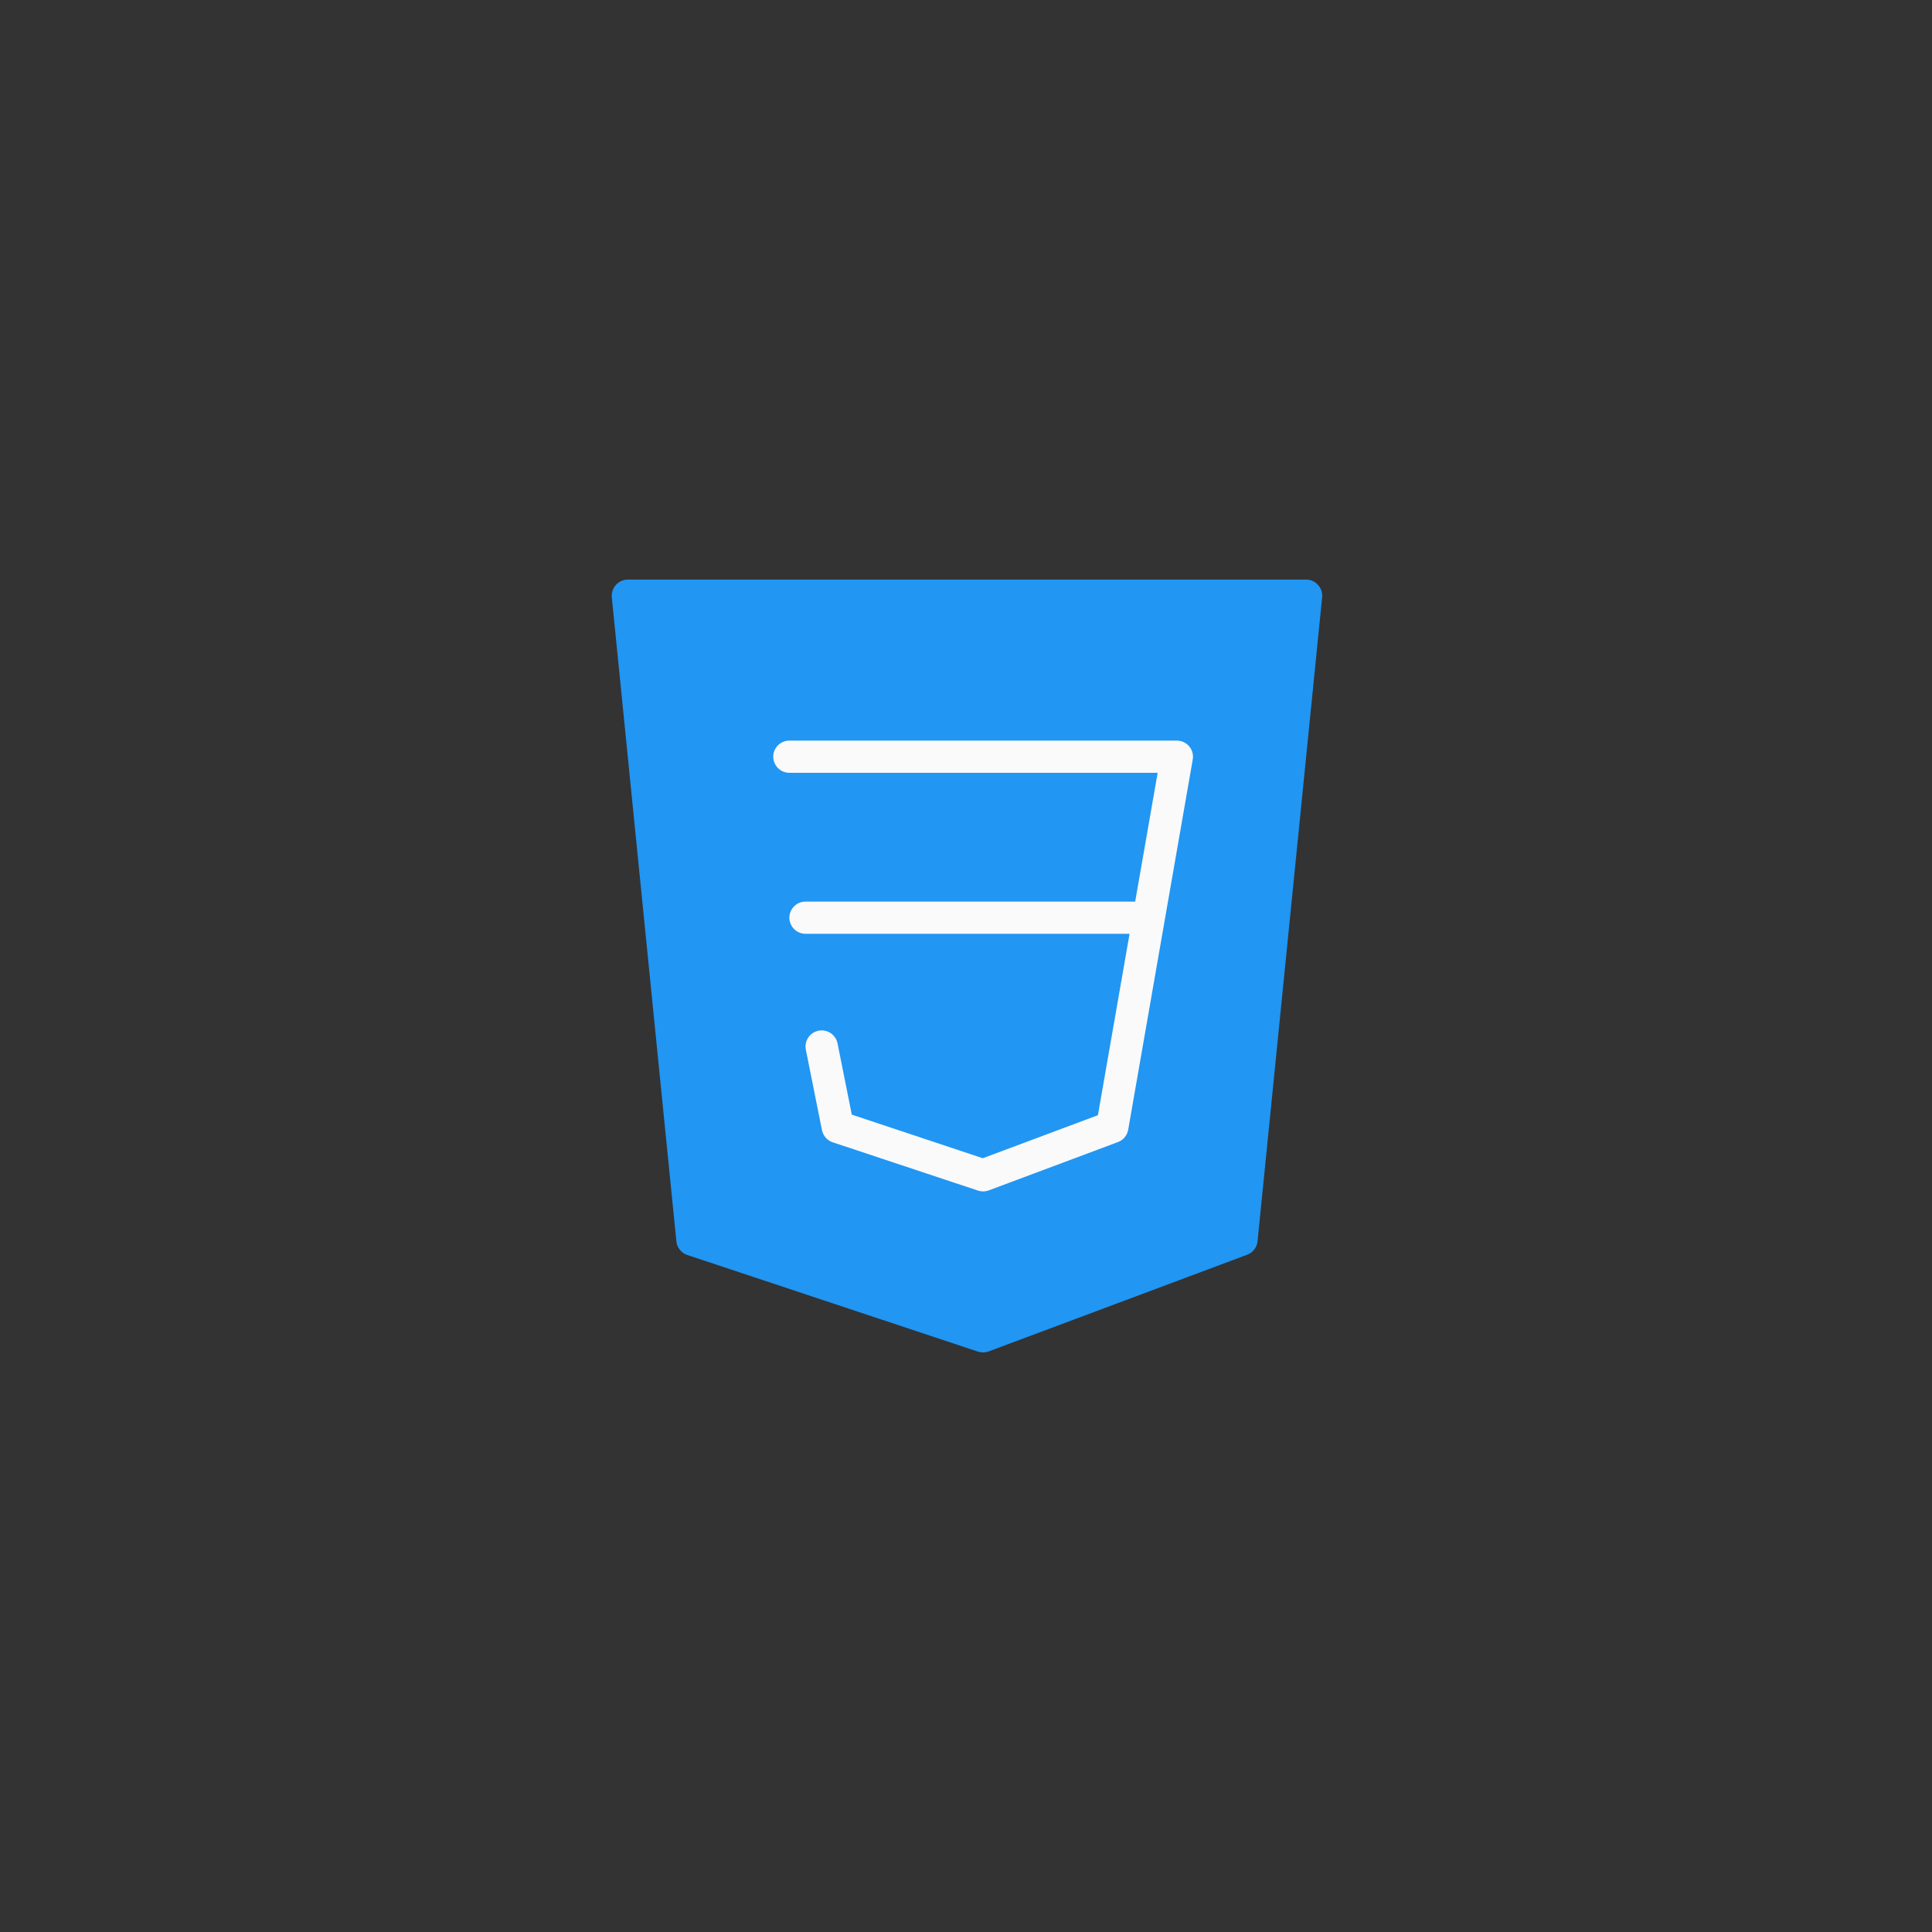 <svg xmlns="http://www.w3.org/2000/svg" xmlns:xlink="http://www.w3.org/1999/xlink" width="500" zoomAndPan="magnify" viewBox="0 0 375 375" height="500" preserveAspectRatio="xMidYMid meet" version="1.0"><rect x="0" y="0" width="375" height="375" fill="#333333" stroke="none"/><defs><clipPath id="1a248ef502"><path d="M 118.688 112.5 L 256.688 112.5 L 256.688 262.5 L 118.688 262.5 Z M 118.688 112.5 " clip-rule="nonzero"/></clipPath></defs><g clip-path="url(#1a248ef502)"><path fill="#2196f3" d="M 255.816 113.523 C 255.195 112.84 254.418 112.5 253.492 112.5 L 121.883 112.5 C 121.664 112.5 121.445 112.52 121.23 112.566 C 121.016 112.609 120.809 112.676 120.609 112.766 C 120.406 112.852 120.215 112.961 120.039 113.09 C 119.859 113.215 119.695 113.359 119.551 113.523 C 119.402 113.684 119.273 113.859 119.16 114.051 C 119.051 114.238 118.961 114.438 118.891 114.645 C 118.824 114.852 118.777 115.066 118.754 115.285 C 118.73 115.5 118.727 115.719 118.75 115.938 L 131.285 240.938 C 131.344 241.551 131.566 242.098 131.953 242.578 C 132.336 243.059 132.824 243.398 133.41 243.594 L 189.812 262.344 C 190.141 262.449 190.477 262.5 190.82 262.5 C 191.199 262.5 191.57 262.434 191.926 262.301 L 242.059 243.551 C 242.621 243.344 243.086 243.004 243.449 242.535 C 243.816 242.062 244.031 241.531 244.09 240.938 L 256.625 115.938 C 256.715 115.012 256.445 114.211 255.816 113.523 Z M 255.816 113.523 " fill-opacity="1" fill-rule="nonzero"/></g><path fill="#fafafa" d="M 190.82 231.25 C 190.484 231.25 190.152 231.199 189.832 231.094 L 161.629 221.719 C 161.098 221.543 160.645 221.246 160.273 220.824 C 159.902 220.406 159.66 219.922 159.547 219.375 L 156.414 203.75 C 156.332 203.344 156.328 202.938 156.41 202.531 C 156.488 202.125 156.641 201.746 156.871 201.402 C 157.102 201.055 157.387 200.766 157.73 200.535 C 158.074 200.301 158.453 200.145 158.859 200.062 C 159.266 199.98 159.676 199.977 160.082 200.055 C 160.488 200.133 160.867 200.289 161.215 200.516 C 161.562 200.746 161.852 201.031 162.082 201.375 C 162.316 201.719 162.473 202.094 162.559 202.5 L 165.332 216.344 L 190.758 224.812 L 213.105 216.457 L 224.699 150 L 153.219 150 C 152.805 150 152.402 149.922 152.02 149.762 C 151.637 149.605 151.297 149.379 151.004 149.086 C 150.711 148.793 150.484 148.453 150.324 148.07 C 150.164 147.688 150.086 147.289 150.086 146.875 C 150.086 146.461 150.164 146.062 150.324 145.68 C 150.484 145.297 150.711 144.957 151.004 144.664 C 151.297 144.371 151.637 144.145 152.02 143.988 C 152.402 143.828 152.805 143.75 153.219 143.75 L 228.422 143.75 C 228.652 143.75 228.879 143.773 229.102 143.824 C 229.324 143.871 229.539 143.945 229.746 144.043 C 229.953 144.137 230.148 144.254 230.332 144.395 C 230.512 144.531 230.676 144.688 230.824 144.863 C 230.973 145.039 231.098 145.227 231.203 145.43 C 231.309 145.629 231.391 145.84 231.453 146.062 C 231.512 146.281 231.547 146.508 231.555 146.734 C 231.566 146.961 231.551 147.188 231.512 147.414 L 218.98 219.289 C 218.883 219.832 218.656 220.32 218.305 220.746 C 217.949 221.172 217.512 221.48 216.992 221.676 L 191.926 231.051 C 191.57 231.184 191.199 231.25 190.82 231.25 Z M 190.82 231.25 " fill-opacity="1" fill-rule="nonzero"/><path fill="#fafafa" d="M 222.156 181.25 L 156.352 181.25 C 155.938 181.25 155.535 181.172 155.152 181.012 C 154.77 180.855 154.43 180.629 154.137 180.336 C 153.844 180.043 153.617 179.703 153.457 179.32 C 153.297 178.938 153.219 178.539 153.219 178.125 C 153.219 177.711 153.297 177.312 153.457 176.93 C 153.617 176.547 153.844 176.207 154.137 175.914 C 154.43 175.621 154.77 175.395 155.152 175.238 C 155.535 175.078 155.938 175 156.352 175 L 222.156 175 C 222.57 175 222.973 175.078 223.355 175.238 C 223.738 175.395 224.078 175.621 224.371 175.914 C 224.664 176.207 224.891 176.547 225.051 176.93 C 225.211 177.312 225.289 177.711 225.289 178.125 C 225.289 178.539 225.211 178.938 225.051 179.32 C 224.891 179.703 224.664 180.043 224.371 180.336 C 224.078 180.629 223.738 180.855 223.355 181.012 C 222.973 181.172 222.57 181.25 222.156 181.25 Z M 222.156 181.25 " fill-opacity="1" fill-rule="nonzero"/></svg>